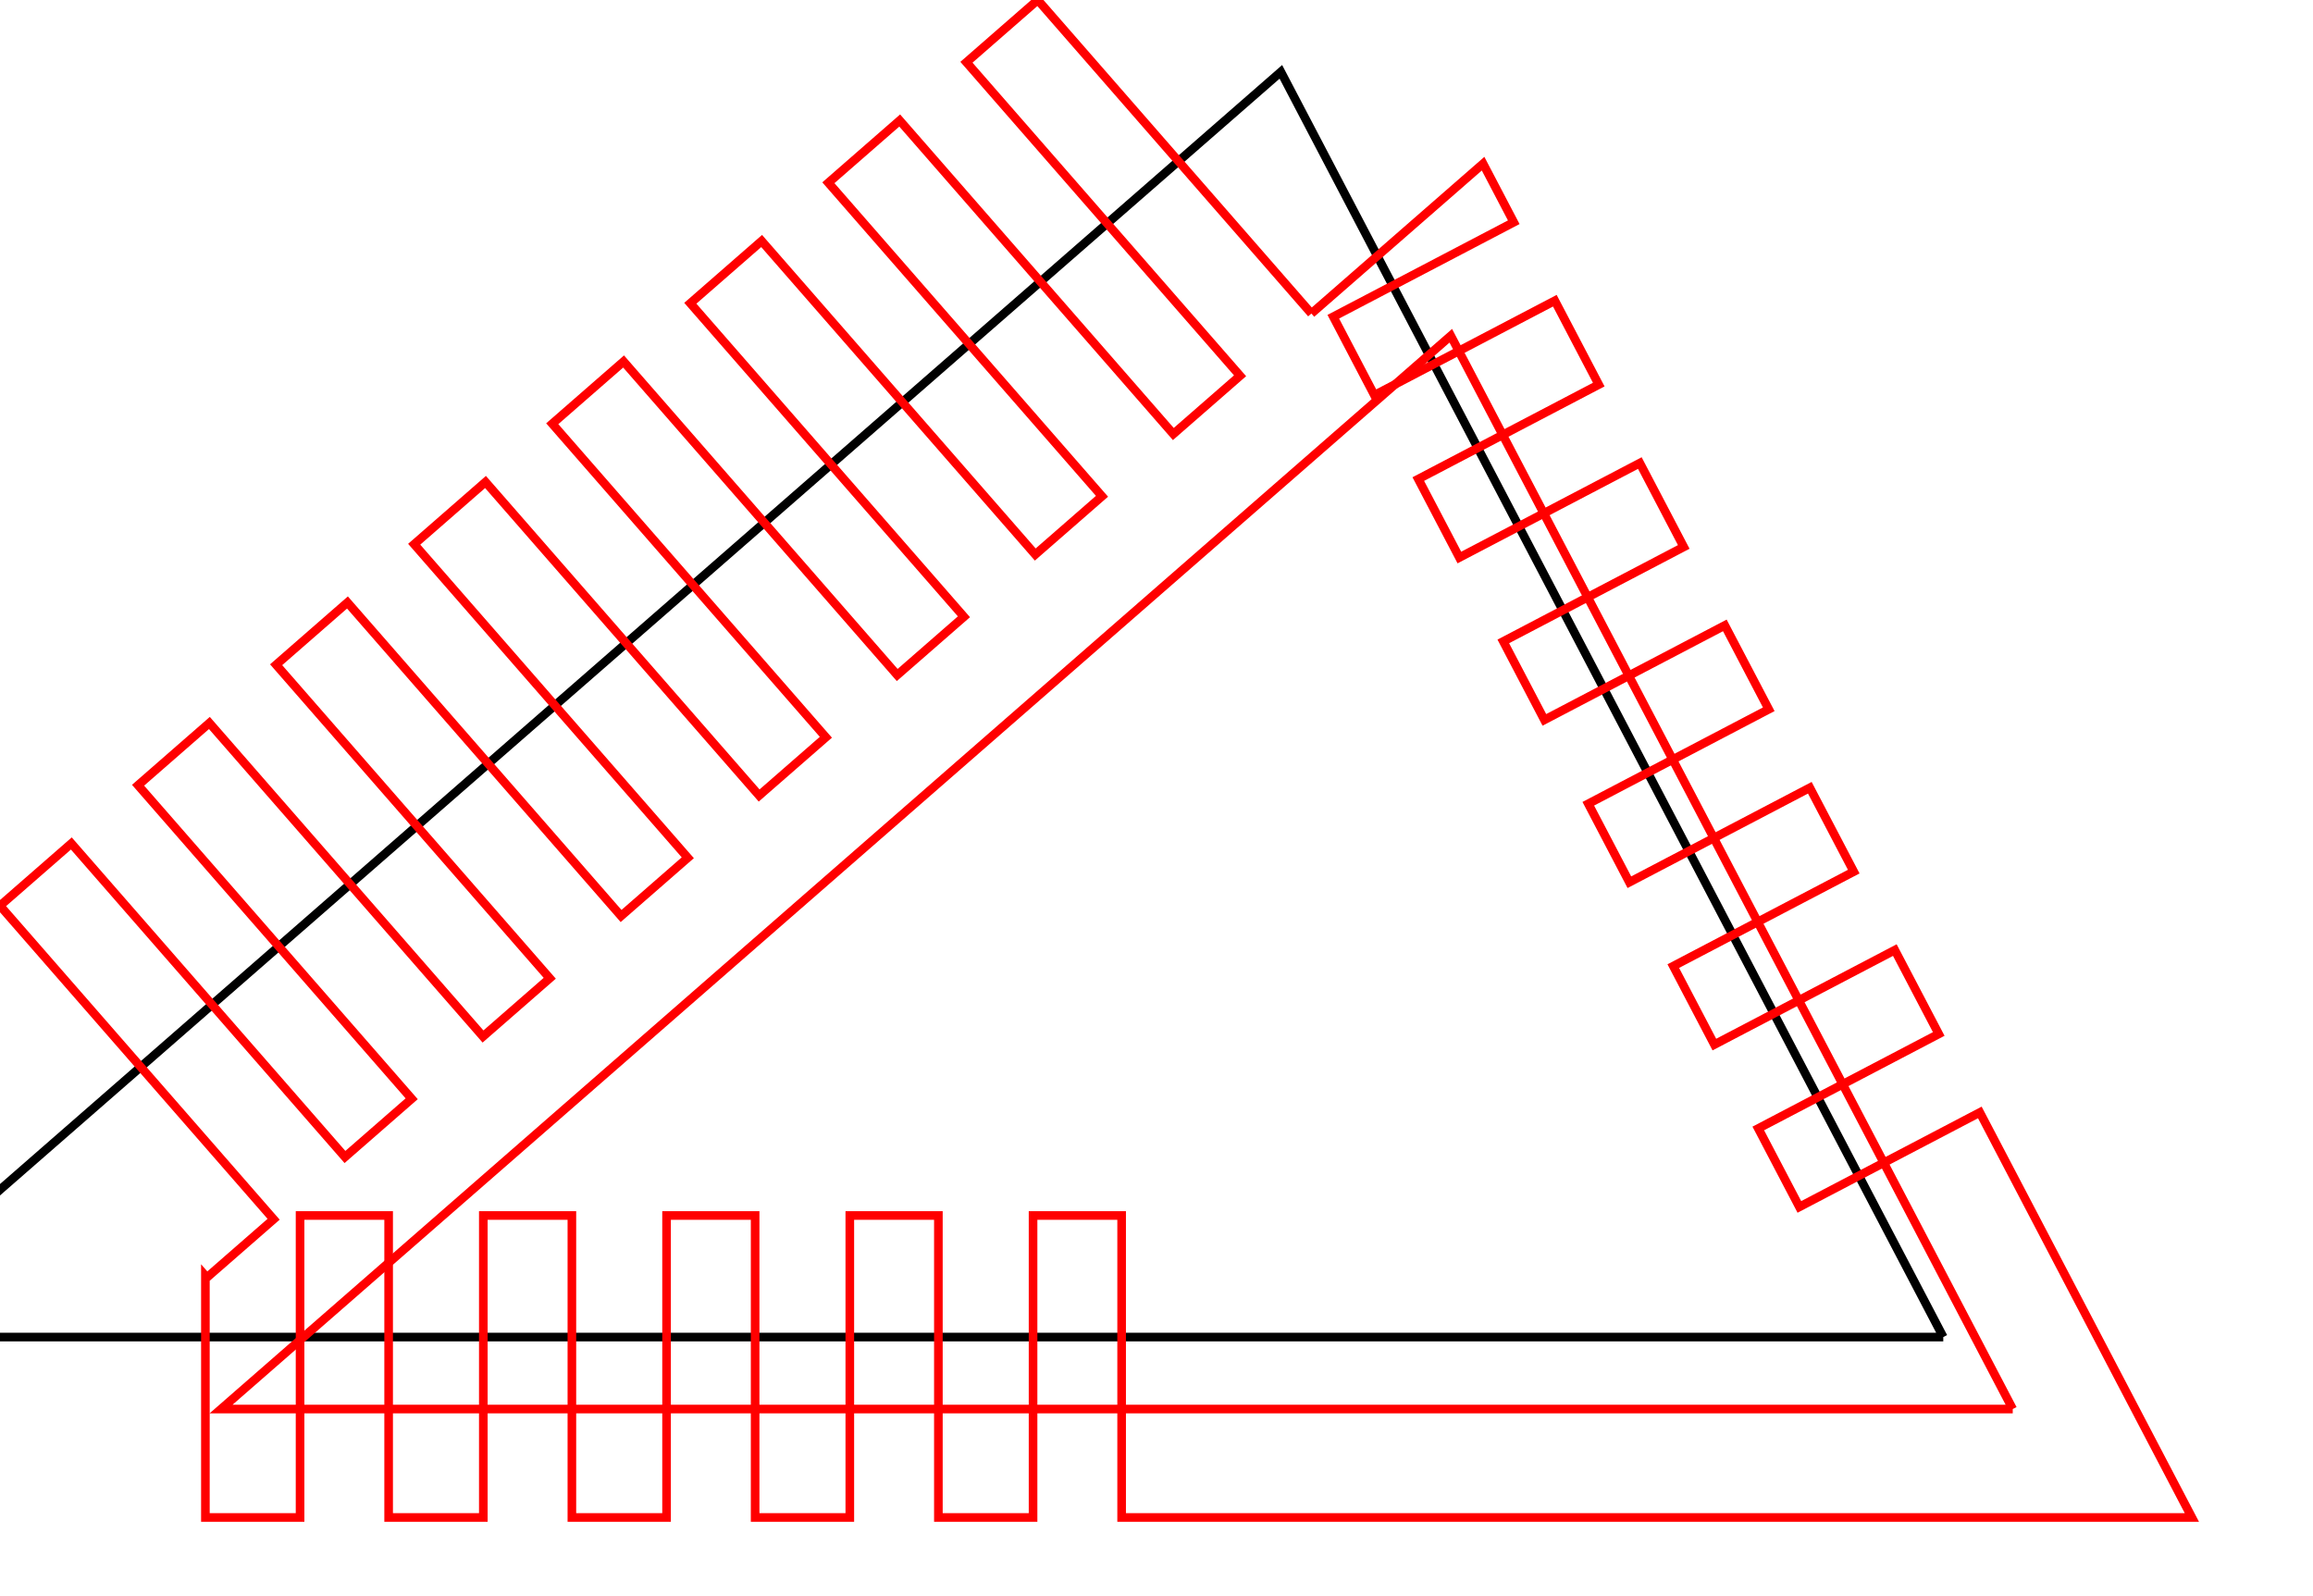 <?xml version="1.0" encoding="utf-8" ?>
<svg baseProfile="full" height="49mm" version="1.1" width="71mm" xmlns="http://www.w3.org/2000/svg" xmlns:ev="http://www.w3.org/2001/xml-events" xmlns:xlink="http://www.w3.org/1999/xlink"><defs /><polyline points="225.452,155.118 -19.582,155.118 148.601,8.336 225.452,155.118" style="fill:none;stroke:#000000" /><polyline points="152.143,36.374 160.019,29.5 172.063,18.989 175.62,25.783 154.684,36.744 159.451,45.848 180.387,34.886 185.482,44.617 164.546,55.579 169.312,64.682 190.248,53.721 195.343,63.452 174.407,74.413 179.173,83.517 200.109,72.555 205.204,82.286 184.268,93.248 189.034,102.351 209.97,91.39 215.065,101.121 194.129,112.082 198.895,121.186 219.831,110.224 224.926,119.955 203.99,130.917 208.757,140.02 229.693,129.059 234.705,138.633 254.295,176.049 130.128,176.049 130.128,141.013 119.852,141.013 119.852,176.049 108.868,176.049 108.868,141.013 98.592,141.013 98.592,176.049 87.608,176.049 87.608,141.013 77.333,141.013 77.333,176.049 66.348,176.049 66.348,141.013 56.073,141.013 56.073,176.049 45.088,176.049 45.088,141.013 34.813,141.013 34.813,176.049 23.829,176.049 23.829,148.008 24.003,148.208 31.745,141.451 0.0,105.077 8.276,97.855 40.021,134.228 47.762,127.472 16.018,91.098 24.293,83.876 56.038,120.249 63.78,113.492 32.035,77.119 40.311,69.896 72.056,106.27 79.797,99.513 48.053,63.14 56.328,55.917 88.073,92.291 95.815,85.534 64.07,49.16 72.346,41.938 104.091,78.311 111.833,71.555 80.088,35.181 88.363,27.959 120.108,64.332 127.85,57.575 96.105,21.202 104.381,13.979 136.126,50.353 143.868,43.596 112.123,7.223 120.398,0.0 152.143,36.374" style="fill:none;stroke:#ff0000" /><polyline points="233.511,163.471 25.645,163.471 168.317,38.953 233.511,163.471" style="fill:none;stroke:#ff0000" /></svg>